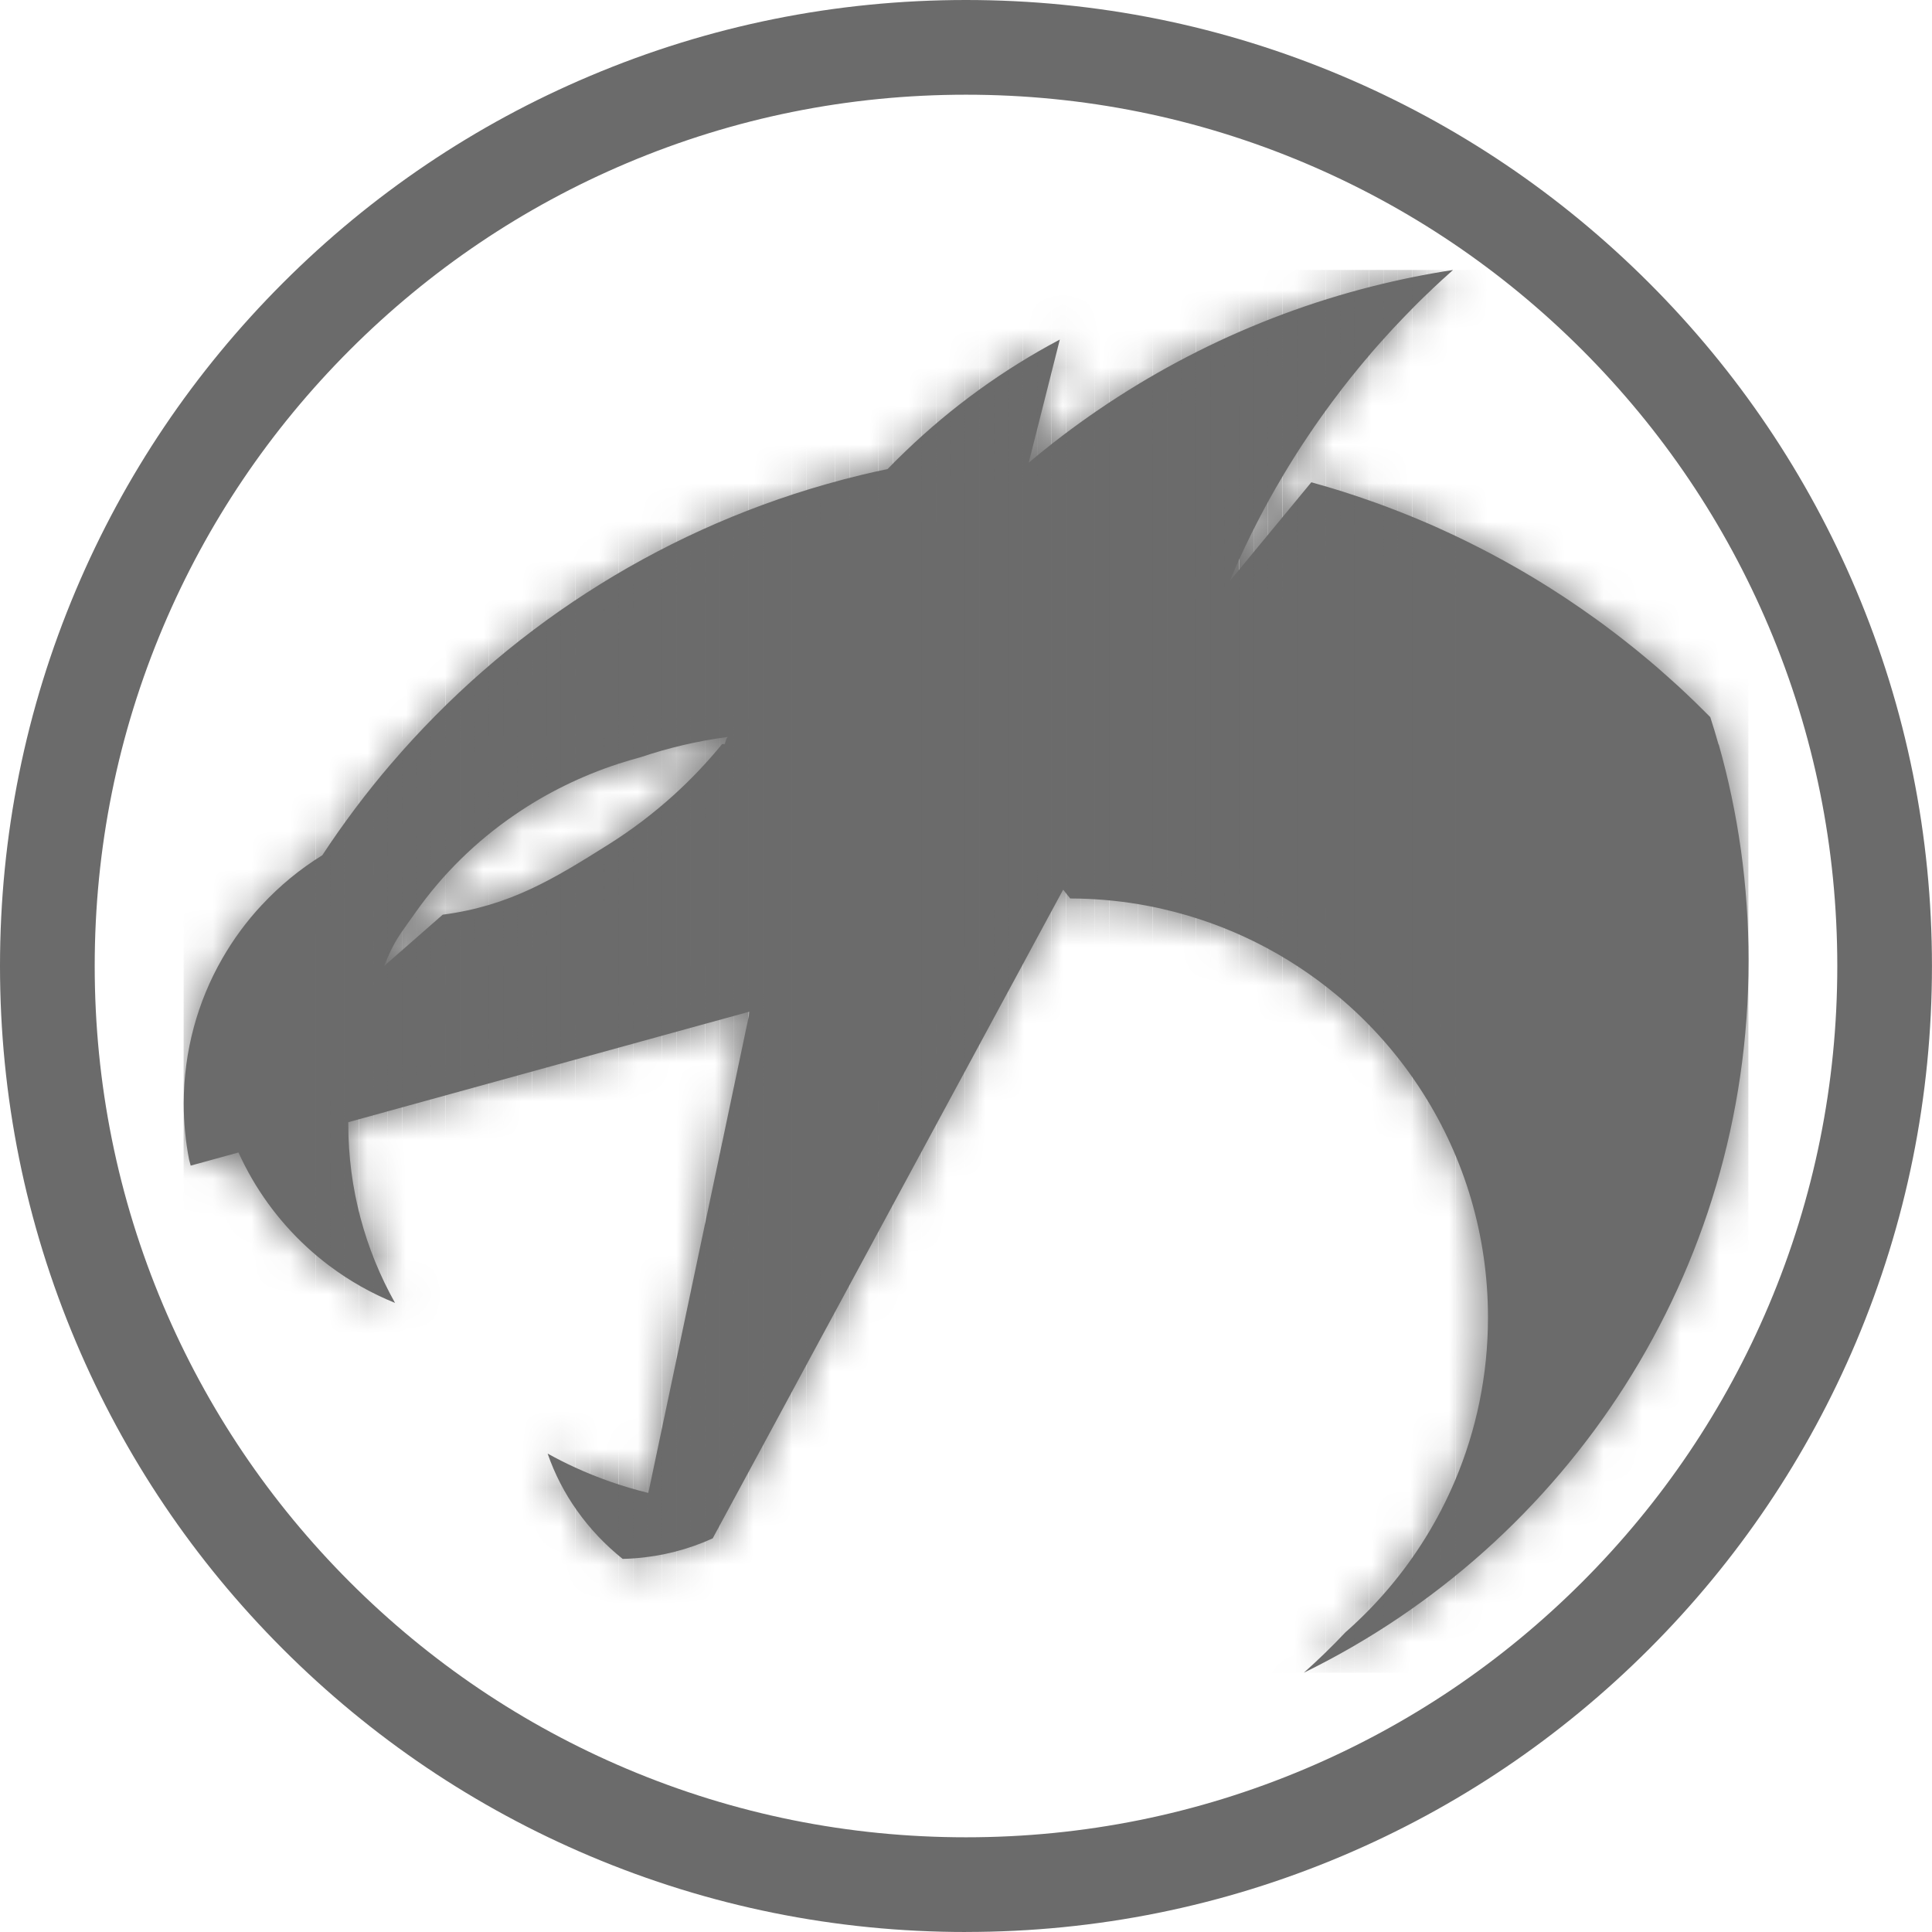 <svg width="50" height="50" viewBox="0 0 50 50" fill="none" xmlns="http://www.w3.org/2000/svg">
<g clip-path="url(#clip0_64_250)">
<path d="M25 50C21.626 50 18.352 49.339 15.268 48.035C12.291 46.776 9.618 44.973 7.322 42.678C5.027 40.383 3.225 37.709 1.966 34.732C0.661 31.648 0 28.374 0 25C0 21.626 0.661 18.352 1.965 15.268C3.224 12.291 5.027 9.618 7.322 7.322C9.617 5.027 12.291 3.224 15.268 1.966C18.352 0.661 21.625 0 25 0C28.375 0 31.648 0.661 34.732 1.965C37.709 3.224 40.382 5.027 42.678 7.322C44.973 9.617 46.776 12.291 48.035 15.268C49.338 18.351 49.999 21.625 49.999 25C49.999 28.374 49.338 31.648 48.035 34.731C46.775 37.708 44.973 40.382 42.678 42.677C40.382 44.972 37.708 46.775 34.732 48.034C31.648 49.338 28.375 49.999 25 49.999V50ZM25 2.451C21.955 2.451 19.002 3.047 16.223 4.222C13.538 5.358 11.127 6.984 9.055 9.055C6.984 11.127 5.358 13.538 4.222 16.223C3.047 19.002 2.451 21.955 2.451 25C2.451 28.045 3.047 30.998 4.222 33.777C5.358 36.462 6.984 38.873 9.055 40.945C11.127 43.016 13.538 44.642 16.223 45.778C19.002 46.953 21.955 47.549 25 47.549C28.045 47.549 30.998 46.953 33.777 45.778C36.462 44.642 38.873 43.016 40.945 40.945C43.016 38.873 44.642 36.462 45.778 33.777C46.953 30.998 47.549 28.045 47.549 25C47.549 21.955 46.953 19.002 45.778 16.223C44.642 13.538 43.016 11.127 40.945 9.055C38.873 6.984 36.462 5.358 33.777 4.222C30.998 3.047 28.045 2.451 25 2.451Z" fill="#6B6B6B"/>
<path d="M44.476 19.268C44.409 19.03 44.338 18.794 44.262 18.56V18.559C44.197 18.495 43.96 18.258 43.904 18.204C43.9 18.2 43.895 18.196 43.891 18.191C43.854 18.156 43.82 18.122 43.783 18.088C43.675 17.983 43.566 17.881 43.456 17.779C43.408 17.735 43.362 17.693 43.314 17.651C43.261 17.603 43.208 17.555 43.155 17.508C43.108 17.465 43.06 17.423 43.011 17.381C43.006 17.375 43.001 17.37 42.995 17.366C42.952 17.328 42.909 17.291 42.867 17.254C42.834 17.227 42.801 17.198 42.768 17.17C42.736 17.142 42.702 17.114 42.67 17.086C42.668 17.084 42.667 17.084 42.665 17.083C42.612 17.038 42.558 16.994 42.505 16.95C42.465 16.916 42.424 16.883 42.384 16.85C42.352 16.824 42.319 16.797 42.286 16.771C42.249 16.74 42.06 16.591 42.004 16.547C41.948 16.503 41.891 16.459 41.835 16.416C41.778 16.372 41.721 16.33 41.664 16.287C41.55 16.2 41.435 16.115 41.319 16.032C41.261 15.99 41.203 15.949 41.144 15.908C41.117 15.888 41.091 15.869 41.063 15.851C41.021 15.82 40.978 15.79 40.934 15.76C40.847 15.699 40.758 15.639 40.668 15.579C40.617 15.544 40.565 15.509 40.514 15.475C40.475 15.45 40.438 15.425 40.399 15.4C40.31 15.341 40.219 15.284 40.128 15.225C40.083 15.196 40.037 15.167 39.992 15.14L39.855 15.055C39.805 15.024 39.756 14.994 39.707 14.965C39.614 14.908 39.522 14.853 39.428 14.799C39.372 14.767 39.316 14.734 39.26 14.702C39.023 14.566 38.781 14.433 38.538 14.305L38.487 14.279C38.487 14.279 38.483 14.277 38.481 14.276C38.447 14.258 38.414 14.24 38.38 14.223C38.289 14.176 38.197 14.13 38.106 14.084C38.105 14.084 38.105 14.083 38.104 14.083C38.03 14.044 37.953 14.008 37.878 13.971C37.791 13.928 37.703 13.886 37.615 13.845C37.561 13.819 37.508 13.794 37.453 13.77C37.396 13.743 37.339 13.717 37.281 13.691C37.227 13.666 37.172 13.641 37.118 13.617C37.064 13.593 37.009 13.57 36.955 13.546C36.952 13.545 36.948 13.543 36.944 13.542C36.638 13.409 36.329 13.283 36.016 13.165C35.973 13.148 35.93 13.131 35.887 13.115C35.844 13.098 35.802 13.083 35.759 13.068C35.715 13.051 35.671 13.035 35.626 13.019C35.586 13.004 35.547 12.991 35.508 12.977C35.501 12.974 35.494 12.973 35.487 12.97C35.317 12.909 35.146 12.851 34.974 12.795C34.909 12.773 34.844 12.751 34.779 12.731C34.709 12.708 34.64 12.687 34.57 12.666C34.503 12.645 34.436 12.624 34.368 12.605C34.362 12.603 34.358 12.602 34.352 12.6C34.285 12.58 34.217 12.561 34.148 12.542C34.078 12.521 34.007 12.502 33.937 12.481L32.001 14.826L31.825 15.04C31.861 14.954 31.898 14.867 31.936 14.781C31.937 14.78 31.937 14.779 31.938 14.778C31.949 14.747 31.962 14.718 31.976 14.69C31.976 14.689 31.977 14.689 31.977 14.689C31.982 14.674 31.99 14.66 31.996 14.645C32.002 14.631 32.009 14.617 32.015 14.602C32.035 14.556 32.055 14.51 32.076 14.464C32.078 14.462 32.08 14.457 32.081 14.454C32.084 14.449 32.085 14.444 32.087 14.441C32.133 14.341 32.179 14.242 32.226 14.143C32.245 14.101 32.266 14.059 32.286 14.019C32.289 14.012 32.292 14.005 32.296 13.998C32.298 13.992 32.3 13.987 32.304 13.981C32.307 13.975 32.311 13.967 32.314 13.961C32.335 13.916 32.358 13.871 32.379 13.827C32.381 13.823 32.383 13.818 32.385 13.814C32.405 13.774 32.425 13.734 32.446 13.694C32.466 13.653 32.487 13.613 32.507 13.573C32.524 13.538 32.541 13.505 32.559 13.472C32.581 13.428 32.603 13.385 32.625 13.344C32.632 13.332 32.637 13.32 32.644 13.31C32.65 13.298 32.655 13.286 32.662 13.275C32.686 13.227 32.712 13.179 32.738 13.131C32.768 13.075 32.799 13.019 32.83 12.963C32.84 12.942 32.852 12.921 32.863 12.901C32.864 12.899 32.865 12.899 32.866 12.897C32.892 12.852 32.916 12.807 32.942 12.763C32.967 12.717 32.992 12.672 33.018 12.627C33.03 12.607 33.042 12.586 33.055 12.565C33.08 12.521 33.106 12.475 33.133 12.43C33.159 12.385 33.185 12.341 33.212 12.296V12.295C33.42 11.947 33.637 11.603 33.864 11.267C33.914 11.192 33.964 11.117 34.016 11.043C34.016 11.041 34.017 11.041 34.018 11.04C34.022 11.034 34.027 11.028 34.03 11.023C34.061 10.978 34.093 10.933 34.124 10.888C34.129 10.882 34.133 10.876 34.138 10.869C34.185 10.802 34.231 10.735 34.28 10.67C34.283 10.666 34.285 10.661 34.287 10.659C34.351 10.569 34.415 10.482 34.481 10.394C34.54 10.315 34.599 10.236 34.66 10.157C34.661 10.154 34.663 10.152 34.666 10.149C34.69 10.118 34.713 10.086 34.737 10.056C34.789 9.988 34.842 9.921 34.895 9.854C34.908 9.836 34.923 9.817 34.938 9.799C35.002 9.719 35.067 9.638 35.133 9.559C35.138 9.55 35.146 9.542 35.153 9.534C35.21 9.464 35.268 9.394 35.326 9.325C35.353 9.294 35.379 9.263 35.406 9.233L35.416 9.22C35.445 9.185 35.475 9.149 35.505 9.114C35.536 9.08 35.567 9.045 35.597 9.009C35.611 8.993 35.624 8.979 35.636 8.964C35.696 8.897 35.757 8.829 35.817 8.762C35.836 8.741 35.855 8.72 35.874 8.7C35.927 8.64 35.981 8.58 36.037 8.52C36.126 8.424 36.216 8.33 36.306 8.236C36.366 8.173 36.426 8.111 36.487 8.05C36.508 8.028 36.529 8.006 36.55 7.985L36.614 7.92C36.657 7.877 36.7 7.835 36.742 7.793C36.75 7.785 36.758 7.776 36.766 7.769C36.796 7.741 36.824 7.713 36.852 7.685C36.885 7.654 36.918 7.621 36.95 7.592C36.95 7.592 36.951 7.591 36.952 7.59C36.991 7.551 37.03 7.514 37.07 7.477C37.072 7.475 37.074 7.472 37.076 7.47C37.083 7.464 37.091 7.457 37.098 7.45C37.102 7.447 37.106 7.443 37.11 7.439C37.18 7.372 37.251 7.307 37.322 7.241C37.324 7.239 37.327 7.238 37.328 7.236C37.337 7.227 37.344 7.221 37.352 7.215C37.435 7.138 37.519 7.062 37.604 6.987C36.897 7.095 36.201 7.237 35.517 7.41C32.359 8.208 29.469 9.679 27.006 11.659C26.877 11.762 26.749 11.868 26.623 11.976L26.7 11.671L27.428 8.788C25.968 9.561 24.628 10.533 23.446 11.667C23.284 11.821 23.126 11.978 22.971 12.139C22.758 12.183 22.544 12.231 22.333 12.281C22.008 12.359 21.687 12.443 21.367 12.535C16.934 13.799 13.045 16.351 10.127 19.76H10.126C9.481 20.512 8.886 21.305 8.341 22.134C7.764 22.49 7.238 22.924 6.78 23.417H6.779C6.383 23.84 6.037 24.31 5.748 24.815C5.115 25.919 4.755 27.198 4.755 28.561C4.755 29.056 4.802 29.54 4.893 30.009C4.906 30.061 4.921 30.114 4.935 30.166L5.032 30.14L6.172 29.826C6.277 30.058 6.393 30.284 6.52 30.503V30.503C7.031 31.383 7.713 32.15 8.522 32.758C9.042 33.148 9.612 33.473 10.223 33.719C9.451 32.34 9.014 30.764 9.014 29.092V29.042L18.095 26.539L18.817 26.341L19.404 26.179L19.151 27.379L18.913 28.509L18.701 29.517L18.657 29.723V29.724L18.618 29.908L18.594 30.026L18.108 32.327L17.815 33.719L17.164 36.81L16.779 38.637C16.12 38.476 15.488 38.255 14.887 37.98C14.643 37.868 14.406 37.748 14.173 37.619C14.356 38.15 14.614 38.647 14.937 39.1C15.267 39.565 15.664 39.984 16.114 40.344C16.217 40.342 16.32 40.337 16.423 40.329C17.141 40.276 17.824 40.097 18.444 39.813L18.447 39.809L18.918 38.937L20.037 36.867L21.208 34.697L21.621 33.934L23.428 30.588L26.476 24.946L26.93 24.105L27.389 23.256L27.515 23.024C27.576 23.099 27.637 23.175 27.697 23.252C28.304 23.254 28.899 23.305 29.479 23.403C29.599 23.423 29.718 23.445 29.837 23.47C29.919 23.486 30 23.503 30.081 23.523C31.776 23.908 33.321 24.69 34.611 25.768C35.476 26.488 36.225 27.341 36.829 28.294C37.894 29.972 38.509 31.962 38.509 34.095C38.509 35.593 38.205 37.019 37.656 38.318C37.439 38.831 37.183 39.325 36.892 39.795C36.332 40.7 35.642 41.516 34.849 42.218C34.841 42.225 34.834 42.232 34.825 42.238C34.479 42.605 34.119 42.955 33.744 43.289C40.559 39.958 45.253 32.956 45.253 24.858C45.253 22.92 44.984 21.044 44.481 19.267L44.476 19.268ZM18.8 19.118C18.785 19.162 18.771 19.209 18.757 19.255C18.734 19.256 18.71 19.258 18.687 19.258H18.686C18.304 19.728 17.885 20.168 17.437 20.575C16.916 21.046 16.355 21.473 15.759 21.848C14.33 22.746 13.205 23.441 11.457 23.672L9.942 24.999C10.221 24.309 10.332 24.216 10.757 23.61C11.449 22.627 12.322 21.769 13.331 21.081C14.14 20.527 15.039 20.082 16.001 19.768C16.193 19.706 16.388 19.648 16.585 19.595C17.3 19.354 18.046 19.178 18.814 19.075C18.822 19.073 18.829 19.072 18.836 19.072C18.826 19.087 18.812 19.102 18.8 19.117L18.8 19.118Z" fill="#6B6B6B"/>
<mask id="mask0_64_250" style="mask-type:luminance" maskUnits="userSpaceOnUse" x="4" y="6" width="42" height="38">
<path d="M44.476 19.268C44.409 19.03 44.338 18.794 44.262 18.56V18.559C44.197 18.495 43.96 18.258 43.904 18.204C43.9 18.2 43.895 18.196 43.891 18.191C43.854 18.156 43.82 18.122 43.783 18.088C43.675 17.983 43.566 17.881 43.456 17.779C43.408 17.735 43.362 17.693 43.314 17.651C43.261 17.603 43.208 17.555 43.155 17.508C43.108 17.465 43.06 17.423 43.011 17.381C43.006 17.375 43.001 17.37 42.995 17.366C42.952 17.328 42.909 17.291 42.867 17.254C42.834 17.227 42.801 17.198 42.768 17.17C42.736 17.142 42.702 17.114 42.67 17.086C42.668 17.084 42.667 17.084 42.665 17.083C42.612 17.038 42.558 16.994 42.505 16.95C42.465 16.916 42.424 16.883 42.384 16.85C42.352 16.824 42.319 16.797 42.286 16.771C42.249 16.74 42.06 16.591 42.004 16.547C41.948 16.503 41.891 16.459 41.835 16.416C41.778 16.372 41.721 16.33 41.664 16.287C41.55 16.2 41.435 16.115 41.319 16.032C41.261 15.99 41.203 15.949 41.144 15.908C41.117 15.888 41.091 15.869 41.063 15.851C41.021 15.82 40.978 15.79 40.934 15.76C40.847 15.699 40.758 15.639 40.668 15.579C40.617 15.544 40.565 15.509 40.514 15.475C40.475 15.45 40.438 15.425 40.399 15.4C40.31 15.341 40.219 15.284 40.128 15.225C40.083 15.196 40.037 15.167 39.992 15.14L39.855 15.055C39.805 15.024 39.756 14.994 39.707 14.965C39.614 14.908 39.522 14.853 39.428 14.799C39.372 14.767 39.316 14.734 39.26 14.702C39.023 14.566 38.781 14.433 38.538 14.305L38.487 14.279C38.487 14.279 38.483 14.277 38.481 14.276C38.447 14.258 38.414 14.24 38.38 14.223C38.289 14.176 38.197 14.13 38.106 14.084C38.105 14.084 38.105 14.083 38.104 14.083C38.03 14.044 37.953 14.008 37.878 13.971C37.791 13.928 37.703 13.886 37.615 13.845C37.561 13.819 37.508 13.794 37.453 13.77C37.396 13.743 37.339 13.717 37.281 13.691C37.227 13.666 37.172 13.641 37.118 13.617C37.064 13.593 37.009 13.57 36.955 13.546C36.952 13.545 36.948 13.543 36.944 13.542C36.638 13.409 36.329 13.283 36.016 13.165C35.973 13.148 35.93 13.131 35.887 13.115C35.844 13.098 35.802 13.083 35.759 13.068C35.715 13.051 35.671 13.035 35.626 13.019C35.586 13.004 35.547 12.991 35.508 12.977C35.501 12.974 35.494 12.973 35.487 12.97C35.317 12.909 35.146 12.851 34.974 12.795C34.909 12.773 34.844 12.751 34.779 12.731C34.709 12.708 34.64 12.687 34.57 12.666C34.503 12.645 34.436 12.624 34.368 12.605C34.362 12.603 34.358 12.602 34.352 12.6C34.285 12.58 34.217 12.561 34.148 12.542C34.078 12.521 34.007 12.502 33.937 12.481L32.001 14.826L31.825 15.04C31.861 14.954 31.898 14.867 31.936 14.781C31.937 14.78 31.937 14.779 31.938 14.778C31.949 14.747 31.962 14.718 31.976 14.69C31.976 14.689 31.977 14.689 31.977 14.689C31.982 14.674 31.99 14.66 31.996 14.645C32.002 14.631 32.009 14.617 32.015 14.602C32.035 14.556 32.055 14.51 32.076 14.464C32.078 14.462 32.08 14.457 32.081 14.454C32.084 14.449 32.085 14.444 32.087 14.441C32.133 14.341 32.179 14.242 32.226 14.143C32.245 14.101 32.266 14.059 32.286 14.019C32.289 14.012 32.292 14.005 32.296 13.998C32.298 13.992 32.3 13.987 32.304 13.981C32.307 13.975 32.311 13.967 32.314 13.961C32.335 13.916 32.358 13.871 32.379 13.827C32.381 13.823 32.383 13.818 32.385 13.814C32.405 13.774 32.425 13.734 32.446 13.694C32.466 13.653 32.487 13.613 32.507 13.573C32.524 13.538 32.541 13.505 32.559 13.472C32.581 13.428 32.603 13.385 32.625 13.344C32.632 13.332 32.637 13.32 32.644 13.31C32.65 13.298 32.655 13.286 32.662 13.275C32.686 13.227 32.712 13.179 32.738 13.131C32.768 13.075 32.799 13.019 32.83 12.963C32.84 12.942 32.852 12.921 32.863 12.901C32.864 12.899 32.865 12.899 32.866 12.897C32.892 12.852 32.916 12.807 32.942 12.763C32.967 12.717 32.992 12.672 33.018 12.627C33.03 12.607 33.042 12.586 33.055 12.565C33.08 12.521 33.106 12.475 33.133 12.43C33.159 12.385 33.185 12.341 33.212 12.296V12.295C33.42 11.947 33.637 11.603 33.864 11.267C33.914 11.192 33.964 11.117 34.016 11.043C34.016 11.041 34.017 11.041 34.018 11.04C34.022 11.034 34.027 11.028 34.03 11.023C34.061 10.978 34.093 10.933 34.124 10.888C34.129 10.882 34.133 10.876 34.138 10.869C34.185 10.802 34.231 10.735 34.28 10.67C34.283 10.666 34.285 10.661 34.287 10.659C34.351 10.569 34.415 10.482 34.481 10.394C34.54 10.315 34.599 10.236 34.66 10.157C34.661 10.154 34.663 10.152 34.666 10.149C34.69 10.118 34.713 10.086 34.737 10.056C34.789 9.988 34.842 9.921 34.895 9.854C34.908 9.836 34.923 9.817 34.938 9.799C35.002 9.719 35.067 9.638 35.133 9.559C35.138 9.55 35.146 9.542 35.153 9.534C35.21 9.464 35.268 9.394 35.326 9.325C35.353 9.294 35.379 9.263 35.406 9.233L35.416 9.22C35.445 9.185 35.475 9.149 35.505 9.114C35.536 9.08 35.567 9.045 35.597 9.009C35.611 8.993 35.624 8.979 35.636 8.964C35.696 8.897 35.757 8.829 35.817 8.762C35.836 8.741 35.855 8.72 35.874 8.7C35.927 8.64 35.981 8.58 36.037 8.52C36.126 8.424 36.216 8.33 36.306 8.236C36.366 8.173 36.426 8.111 36.487 8.05C36.508 8.028 36.529 8.006 36.55 7.985L36.614 7.92C36.657 7.877 36.7 7.835 36.742 7.793C36.75 7.785 36.758 7.776 36.766 7.769C36.796 7.741 36.824 7.713 36.852 7.685C36.885 7.654 36.918 7.621 36.95 7.592C36.95 7.592 36.951 7.591 36.952 7.59C36.991 7.551 37.03 7.514 37.07 7.477C37.072 7.475 37.074 7.472 37.076 7.47C37.083 7.464 37.091 7.457 37.098 7.45C37.102 7.447 37.106 7.443 37.11 7.439C37.18 7.372 37.251 7.307 37.322 7.241C37.324 7.239 37.327 7.238 37.328 7.236C37.337 7.227 37.344 7.221 37.352 7.215C37.435 7.138 37.519 7.062 37.604 6.987C36.897 7.095 36.201 7.237 35.517 7.41C32.359 8.208 29.469 9.679 27.006 11.659C26.877 11.762 26.749 11.868 26.623 11.976L26.7 11.671L27.428 8.788C25.968 9.561 24.628 10.533 23.446 11.667C23.284 11.821 23.126 11.978 22.971 12.139C22.758 12.183 22.544 12.231 22.333 12.281C22.008 12.359 21.687 12.443 21.367 12.535C16.934 13.799 13.045 16.351 10.127 19.76H10.126C9.481 20.512 8.886 21.305 8.341 22.134C7.764 22.49 7.238 22.924 6.78 23.417H6.779C6.383 23.84 6.037 24.31 5.748 24.815C5.115 25.919 4.755 27.198 4.755 28.561C4.755 29.056 4.802 29.54 4.893 30.009C4.906 30.061 4.921 30.114 4.935 30.166L5.032 30.14L6.172 29.826C6.277 30.058 6.393 30.284 6.52 30.503V30.503C7.031 31.383 7.713 32.15 8.522 32.758C9.042 33.148 9.612 33.473 10.223 33.719C9.451 32.34 9.014 30.764 9.014 29.092V29.042L18.095 26.539L18.817 26.341L19.404 26.179L19.151 27.379L18.913 28.509L18.701 29.517L18.657 29.723V29.724L18.618 29.908L18.594 30.026L18.108 32.327L17.815 33.719L17.164 36.81L16.779 38.637C16.12 38.476 15.488 38.255 14.887 37.98C14.643 37.868 14.406 37.748 14.173 37.619C14.356 38.15 14.614 38.647 14.937 39.1C15.267 39.565 15.664 39.984 16.114 40.344C16.217 40.342 16.32 40.337 16.423 40.329C17.141 40.276 17.824 40.097 18.444 39.813L18.447 39.809L18.918 38.937L20.037 36.867L21.208 34.697L21.621 33.934L23.428 30.588L26.476 24.946L26.93 24.105L27.389 23.256L27.515 23.024C27.576 23.099 27.637 23.175 27.697 23.252C28.304 23.254 28.899 23.305 29.479 23.403C29.599 23.423 29.718 23.445 29.837 23.47C29.919 23.486 30 23.503 30.081 23.523C31.776 23.908 33.321 24.69 34.611 25.768C35.476 26.488 36.225 27.341 36.829 28.294C37.894 29.972 38.509 31.962 38.509 34.095C38.509 35.593 38.205 37.019 37.656 38.318C37.439 38.831 37.183 39.325 36.892 39.795C36.332 40.7 35.642 41.516 34.849 42.218C34.841 42.225 34.834 42.232 34.825 42.238C34.479 42.605 34.119 42.955 33.744 43.289C40.559 39.958 45.253 32.956 45.253 24.858C45.253 22.92 44.984 21.044 44.481 19.267L44.476 19.268ZM18.8 19.118C18.785 19.162 18.771 19.209 18.757 19.255C18.734 19.256 18.71 19.258 18.687 19.258H18.686C18.304 19.728 17.885 20.168 17.437 20.575C16.916 21.046 16.355 21.473 15.759 21.848C14.33 22.746 13.205 23.441 11.457 23.672L9.942 24.999C10.221 24.309 10.332 24.216 10.757 23.61C11.449 22.627 12.322 21.769 13.331 21.081C14.14 20.527 15.039 20.082 16.001 19.768C16.193 19.706 16.388 19.648 16.585 19.595C17.3 19.354 18.046 19.178 18.814 19.075C18.822 19.073 18.829 19.072 18.836 19.072C18.826 19.087 18.812 19.102 18.8 19.117L18.8 19.118Z" fill="white"/>
</mask>
<g mask="url(#mask0_64_250)">
<path d="M10.035 19.073H9.943V25H10.035V19.073Z" fill="#6B6B6B"/>
<path d="M10.409 19.073H10.036V25H10.409V19.073Z" fill="#6B6B6B"/>
<path d="M10.782 19.073H10.409V25H10.782V19.073Z" fill="#6B6B6B"/>
<path d="M11.156 19.073H10.783V25H11.156V19.073Z" fill="#6B6B6B"/>
<path d="M11.529 19.073H11.156V25H11.529V19.073Z" fill="#6B6B6B"/>
<path d="M11.903 19.073H11.53V25H11.903V19.073Z" fill="#6B6B6B"/>
<path d="M12.276 19.073H11.902V25H12.276V19.073Z" fill="#6B6B6B"/>
<path d="M12.649 19.073H12.276V25H12.649V19.073Z" fill="#6B6B6B"/>
<path d="M13.023 19.073H12.649V25H13.023V19.073Z" fill="#6B6B6B"/>
<path d="M13.396 19.073H13.023V25H13.396V19.073Z" fill="#6B6B6B"/>
<path d="M13.77 19.073H13.396V25H13.77V19.073Z" fill="#6B6B6B"/>
<path d="M14.143 19.073H13.77V25H14.143V19.073Z" fill="#6B6B6B"/>
<path d="M14.517 19.073H14.143V25H14.517V19.073Z" fill="#6B6B6B"/>
<path d="M14.89 19.073H14.517V25H14.89V19.073Z" fill="#6B6B6B"/>
<path d="M15.264 19.073H14.89V25H15.264V19.073Z" fill="#6B6B6B"/>
<path d="M15.637 19.073H15.264V25H15.637V19.073Z" fill="#6B6B6B"/>
<path d="M16.011 19.073H15.637V25H16.011V19.073Z" fill="#6B6B6B"/>
<path d="M16.384 19.073H16.011V25H16.384V19.073Z" fill="#6B6B6B"/>
<path d="M16.758 19.073H16.384V25H16.758V19.073Z" fill="#6B6B6B"/>
<path d="M17.131 19.073H16.758V25H17.131V19.073Z" fill="#6B6B6B"/>
<path d="M17.505 19.073H17.131V25H17.505V19.073Z" fill="#6B6B6B"/>
<path d="M17.878 19.073H17.505V25H17.878V19.073Z" fill="#6B6B6B"/>
<path d="M18.252 19.073H17.878V25H18.252V19.073Z" fill="#6B6B6B"/>
<path d="M18.625 19.073H18.252V25H18.625V19.073Z" fill="#6B6B6B"/>
<path d="M18.836 19.073H18.625V25H18.836V19.073Z" fill="#6B6B6B"/>
<path d="M8.168 6.986H4.752V43.29H8.168V6.986Z" fill="#6B6B6B"/>
<path d="M8.541 6.986H8.168V43.29H8.541V6.986Z" fill="#6B6B6B"/>
<path d="M8.915 6.986H8.541V43.29H8.915V6.986Z" fill="#6B6B6B"/>
<path d="M9.288 6.986H8.915V43.29H9.288V6.986Z" fill="#6B6B6B"/>
<path d="M9.662 6.986H9.288V43.29H9.662V6.986Z" fill="#6B6B6B"/>
<path d="M10.036 6.986H9.662V43.29H10.036V6.986Z" fill="#6B6B6B"/>
<path d="M10.409 6.986H10.036V43.29H10.409V6.986Z" fill="#6B6B6B"/>
<path d="M10.782 6.986H10.409V43.29H10.782V6.986Z" fill="#6B6B6B"/>
<path d="M11.156 6.986H10.783V43.29H11.156V6.986Z" fill="#6B6B6B"/>
<path d="M11.529 6.986H11.156V43.29H11.529V6.986Z" fill="#6B6B6B"/>
<path d="M11.903 6.986H11.53V43.29H11.903V6.986Z" fill="#6B6B6B"/>
<path d="M12.276 6.986H11.902V43.29H12.276V6.986Z" fill="#6B6B6B"/>
<path d="M12.649 6.986H12.276V43.29H12.649V6.986Z" fill="#6B6B6B"/>
<path d="M13.023 6.986H12.649V43.29H13.023V6.986Z" fill="#6B6B6B"/>
<path d="M13.396 6.986H13.023V43.29H13.396V6.986Z" fill="#6B6B6B"/>
<path d="M13.77 6.986H13.396V43.29H13.77V6.986Z" fill="#6B6B6B"/>
<path d="M14.143 6.986H13.77V43.29H14.143V6.986Z" fill="#6B6B6B"/>
<path d="M14.517 6.986H14.143V43.29H14.517V6.986Z" fill="#6B6B6B"/>
<path d="M14.89 6.986H14.517V43.29H14.89V6.986Z" fill="#6B6B6B"/>
<path d="M15.264 6.986H14.89V43.29H15.264V6.986Z" fill="#6B6B6B"/>
<path d="M15.637 6.986H15.264V43.29H15.637V6.986Z" fill="#6B6B6B"/>
<path d="M16.011 6.986H15.637V43.29H16.011V6.986Z" fill="#6B6B6B"/>
<path d="M16.384 6.986H16.011V43.29H16.384V6.986Z" fill="#6B6B6B"/>
<path d="M16.758 6.986H16.384V43.29H16.758V6.986Z" fill="#6B6B6B"/>
<path d="M17.131 6.986H16.758V43.29H17.131V6.986Z" fill="#6B6B6B"/>
<path d="M17.505 6.986H17.131V43.29H17.505V6.986Z" fill="#6B6B6B"/>
<path d="M17.878 6.986H17.505V43.29H17.878V6.986Z" fill="#6B6B6B"/>
<path d="M18.252 6.986H17.878V43.29H18.252V6.986Z" fill="#6B6B6B"/>
<path d="M18.625 6.986H18.252V43.29H18.625V6.986Z" fill="#6B6B6B"/>
<path d="M18.998 6.986H18.625V43.29H18.998V6.986Z" fill="#6B6B6B"/>
<path d="M19.372 6.986H18.998V43.29H19.372V6.986Z" fill="#6B6B6B"/>
<path d="M19.745 6.986H19.372V43.29H19.745V6.986Z" fill="#6B6B6B"/>
<path d="M20.119 6.986H19.745V43.29H20.119V6.986Z" fill="#6B6B6B"/>
<path d="M20.492 6.986H20.119V43.29H20.492V6.986Z" fill="#6B6B6B"/>
<path d="M20.866 6.986H20.492V43.29H20.866V6.986Z" fill="#6B6B6B"/>
<path d="M21.239 6.986H20.866V43.29H21.239V6.986Z" fill="#6B6B6B"/>
<path d="M21.613 6.986H21.239V43.29H21.613V6.986Z" fill="#6B6B6B"/>
<path d="M21.986 6.986H21.613V43.29H21.986V6.986Z" fill="#6B6B6B"/>
<path d="M22.36 6.986H21.986V43.29H22.36V6.986Z" fill="#6B6B6B"/>
<path d="M22.733 6.986H22.36V43.29H22.733V6.986Z" fill="#6B6B6B"/>
<path d="M23.107 6.986H22.733V43.29H23.107V6.986Z" fill="#6B6B6B"/>
<path d="M23.48 6.986H23.107V43.29H23.48V6.986Z" fill="#6B6B6B"/>
<path d="M23.854 6.986H23.48V43.29H23.854V6.986Z" fill="#6B6B6B"/>
<path d="M24.227 6.986H23.854V43.29H24.227V6.986Z" fill="#6B6B6B"/>
<path d="M24.601 6.986H24.227V43.29H24.601V6.986Z" fill="#6B6B6B"/>
<path d="M24.974 6.986H24.601V43.29H24.974V6.986Z" fill="#6B6B6B"/>
<path d="M25.348 6.986H24.974V43.29H25.348V6.986Z" fill="#6B6B6B"/>
<path d="M25.721 6.986H25.348V43.29H25.721V6.986Z" fill="#6B6B6B"/>
<path d="M26.094 6.986H25.721V43.29H26.094V6.986Z" fill="#6B6B6B"/>
<path d="M26.468 6.986H26.094V43.29H26.468V6.986Z" fill="#6B6B6B"/>
<path d="M26.841 6.986H26.468V43.29H26.841V6.986Z" fill="#6B6B6B"/>
<path d="M27.215 6.986H26.841V43.29H27.215V6.986Z" fill="#6B6B6B"/>
<path d="M27.588 6.986H27.215V43.29H27.588V6.986Z" fill="#6B6B6B"/>
<path d="M27.962 6.986H27.588V43.29H27.962V6.986Z" fill="#6B6B6B"/>
<path d="M28.335 6.986H27.962V43.29H28.335V6.986Z" fill="#6B6B6B"/>
<path d="M28.709 6.986H28.335V43.29H28.709V6.986Z" fill="#6B6B6B"/>
<path d="M29.082 6.986H28.709V43.29H29.082V6.986Z" fill="#6B6B6B"/>
<path d="M29.456 6.986H29.082V43.29H29.456V6.986Z" fill="#6B6B6B"/>
<path d="M29.829 6.986H29.456V43.29H29.829V6.986Z" fill="#6B6B6B"/>
<path d="M30.203 6.986H29.829V43.29H30.203V6.986Z" fill="#6B6B6B"/>
<path d="M30.576 6.986H30.202V43.29H30.576V6.986Z" fill="#6B6B6B"/>
<path d="M30.949 6.986H30.576V43.29H30.949V6.986Z" fill="#6B6B6B"/>
<path d="M31.323 6.986H30.949V43.29H31.323V6.986Z" fill="#6B6B6B"/>
<path d="M31.696 6.986H31.323V43.29H31.696V6.986Z" fill="#6B6B6B"/>
<path d="M32.069 6.986H31.696V43.29H32.069V6.986Z" fill="#6B6B6B"/>
<path d="M32.443 6.986H32.069V43.29H32.443V6.986Z" fill="#6B6B6B"/>
<path d="M32.816 6.986H32.443V43.29H32.816V6.986Z" fill="#6B6B6B"/>
<path d="M33.19 6.986H32.816V43.29H33.19V6.986Z" fill="#6B6B6B"/>
<path d="M33.563 6.986H33.19V43.29H33.563V6.986Z" fill="#6B6B6B"/>
<path d="M33.937 6.986H33.563V43.29H33.937V6.986Z" fill="#6B6B6B"/>
<path d="M34.31 6.986H33.937V43.29H34.31V6.986Z" fill="#6B6B6B"/>
<path d="M34.684 6.986H34.31V43.29H34.684V6.986Z" fill="#6B6B6B"/>
<path d="M35.057 6.986H34.684V43.29H35.057V6.986Z" fill="#6B6B6B"/>
<path d="M35.431 6.986H35.057V43.29H35.431V6.986Z" fill="#6B6B6B"/>
<path d="M35.804 6.986H35.431V43.29H35.804V6.986Z" fill="#6B6B6B"/>
<path d="M36.178 6.986H35.804V43.29H36.178V6.986Z" fill="#6B6B6B"/>
<path d="M36.551 6.986H36.178V43.29H36.551V6.986Z" fill="#6B6B6B"/>
<path d="M36.925 6.986H36.551V43.29H36.925V6.986Z" fill="#6B6B6B"/>
<path d="M37.298 6.986H36.925V43.29H37.298V6.986Z" fill="#6B6B6B"/>
<path d="M37.672 6.986H37.298V43.29H37.672V6.986Z" fill="#6B6B6B"/>
<path d="M45.248 6.986H37.672V43.29H45.248V6.986Z" fill="#6B6B6B"/>
</g>
</g>
<defs>
<clipPath id="clip0_64_250">
<rect width="50" height="50" fill="white"/>
</clipPath>
</defs>
</svg>
